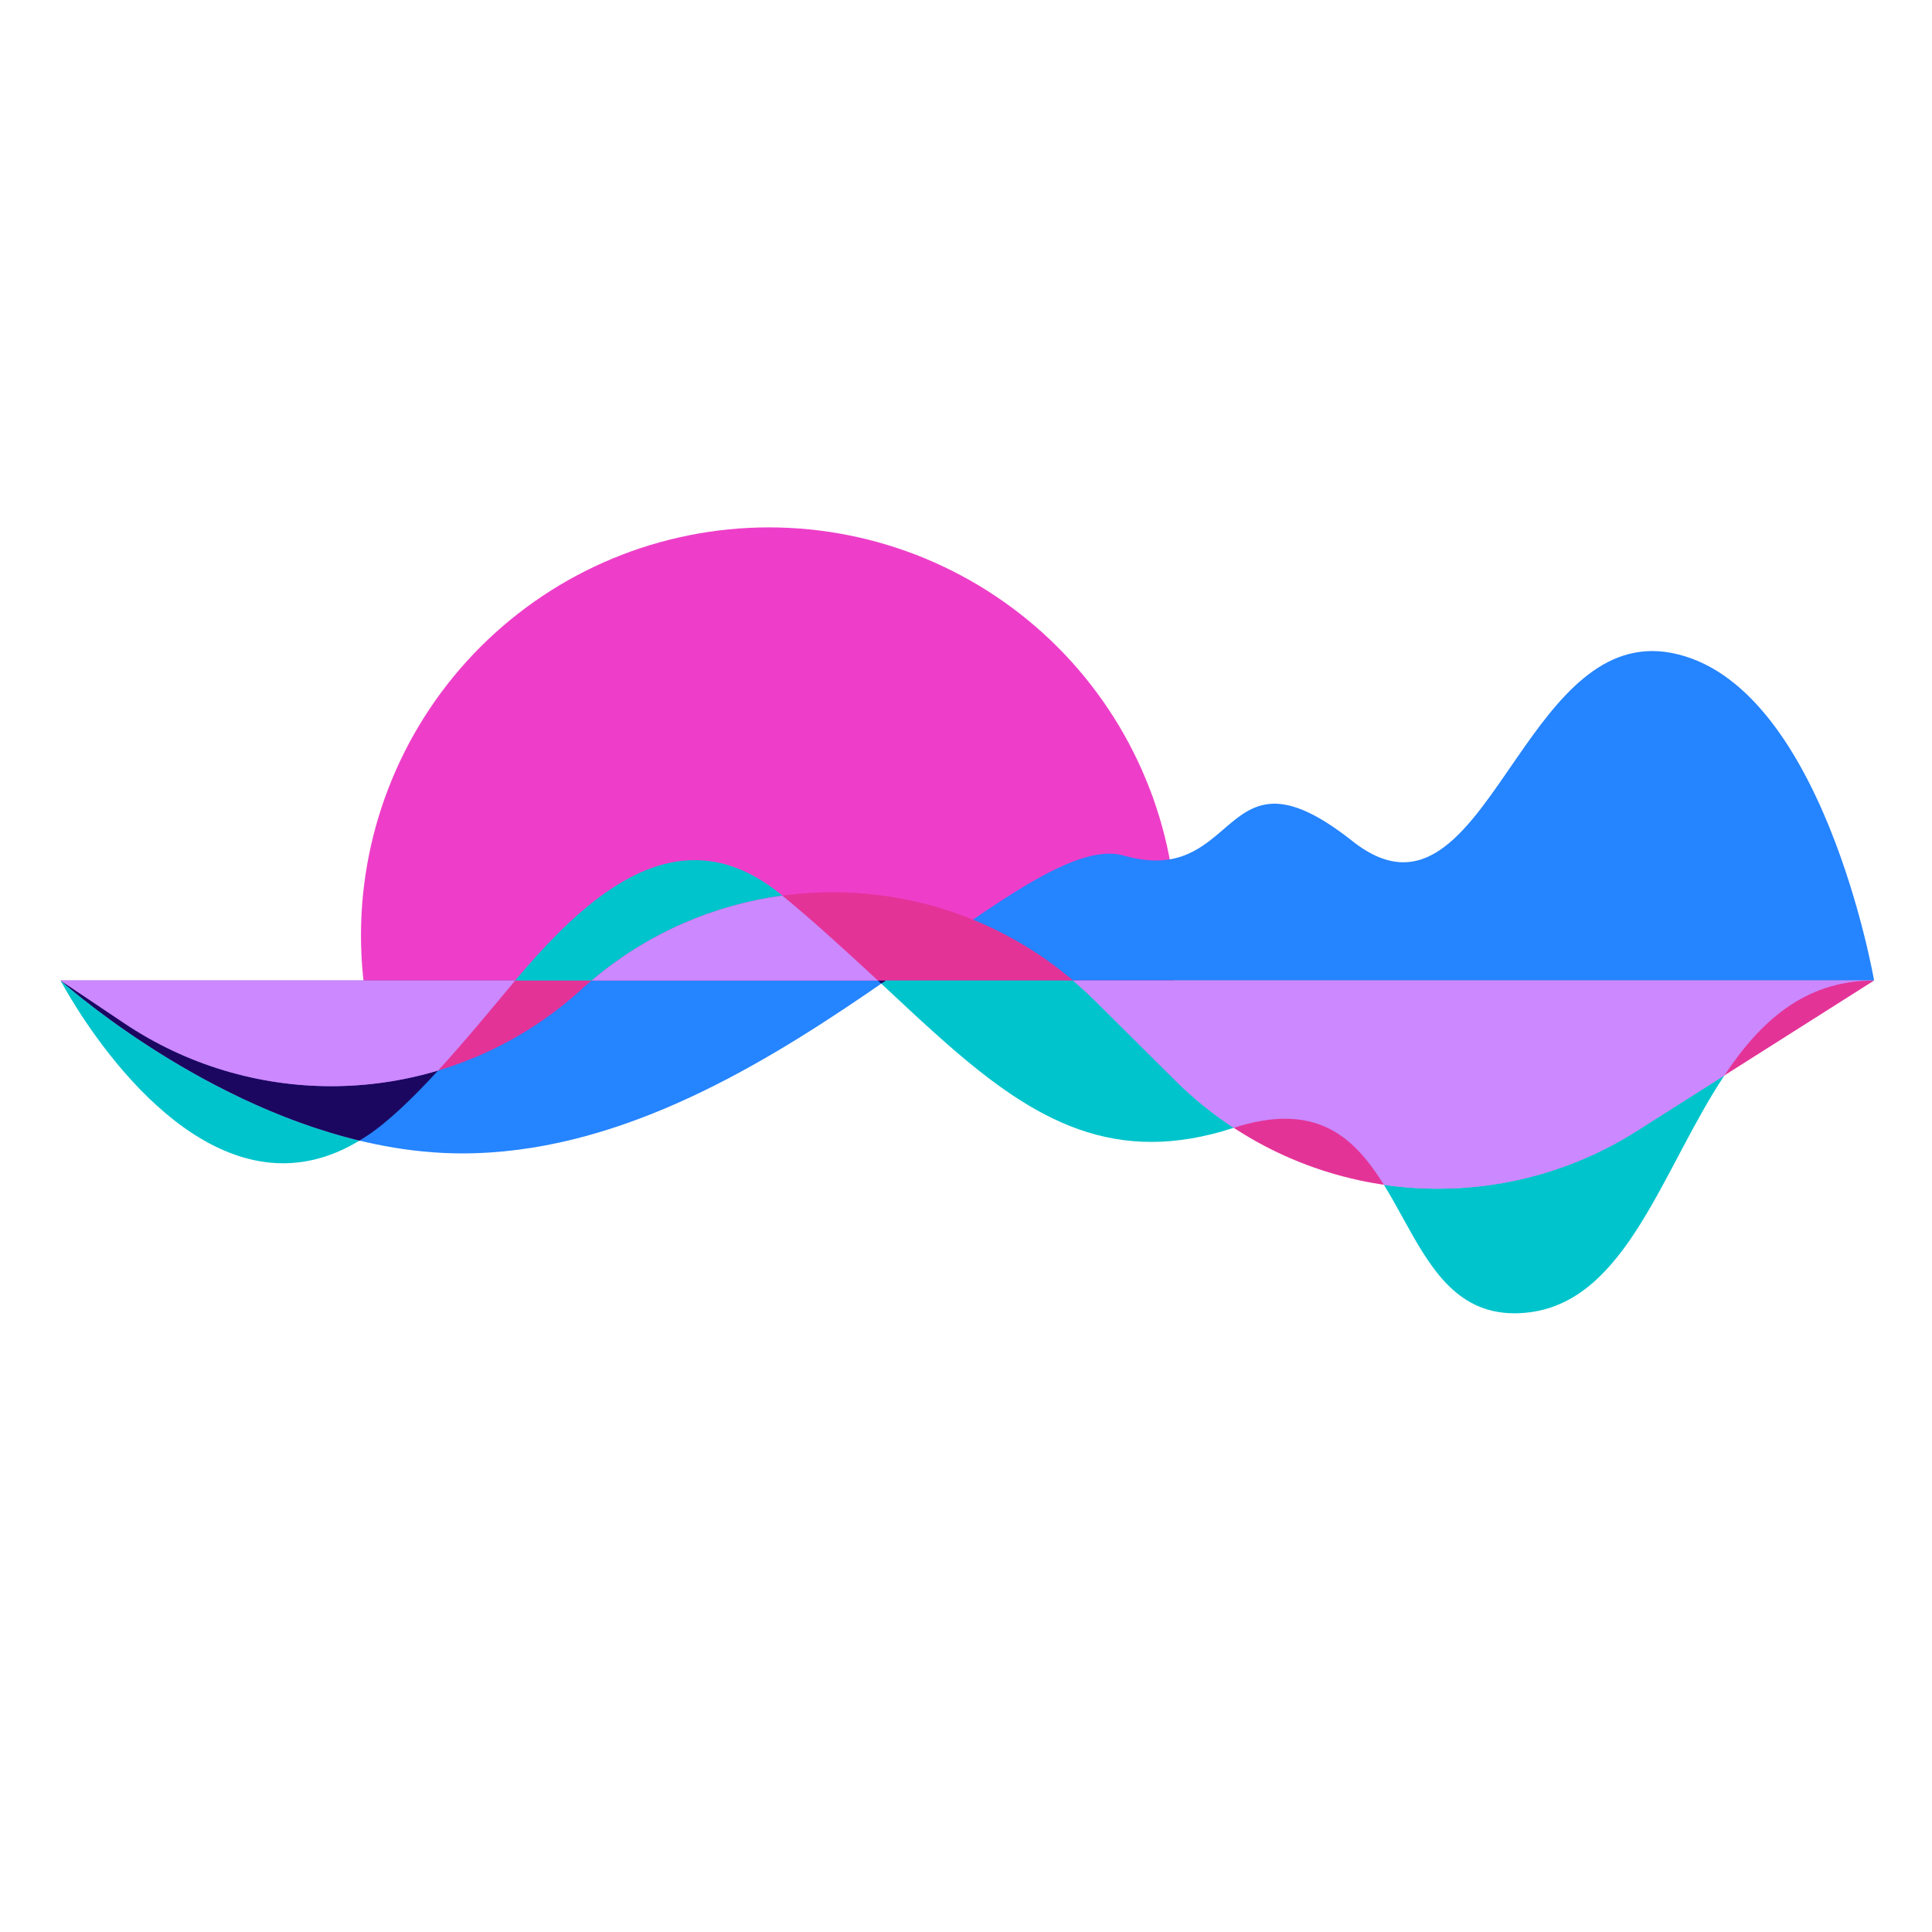 <?xml version="1.0" encoding="UTF-8"?><svg xmlns="http://www.w3.org/2000/svg" xmlns:xlink="http://www.w3.org/1999/xlink" width="375" zoomAndPan="magnify" viewBox="0 0 375 375" height="375" preserveAspectRatio="xMidYMid meet" version="1.0"><defs><clipPath id="clip-0"><path d="M 70.066 102.363 L 228.438 102.363 L 228.438 190.73 L 70.066 190.73 Z M 70.066 102.363 " clip-rule="nonzero"/></clipPath><clipPath id="clip-1"><path d="M 11.758 126.371 L 363.762 126.371 L 363.762 224 L 11.758 224 Z M 11.758 126.371 " clip-rule="nonzero"/></clipPath><clipPath id="clip-2"><path d="M 11.758 173 L 363.762 173 L 363.762 231 L 11.758 231 Z M 11.758 173 " clip-rule="nonzero"/></clipPath><clipPath id="clip-3"><path d="M 11.758 166.176 L 151.941 166.176 L 151.941 225.914 L 11.758 225.914 Z M 11.758 166.176 " clip-rule="nonzero"/></clipPath><clipPath id="clip-4"><path d="M 11.758 190 L 85.145 190 L 85.145 221.523 L 11.758 221.523 Z M 11.758 190 " clip-rule="nonzero"/></clipPath><clipPath id="clip-5"><path d="M 268 208 L 335 208 L 335 254.906 L 268 254.906 Z M 268 208 " clip-rule="nonzero"/></clipPath><clipPath id="clip-6"><path d="M 11.758 173.207 L 363.762 173.207 L 363.762 231 L 11.758 231 Z M 11.758 173.207 " clip-rule="nonzero"/></clipPath></defs><g clip-path="url(#clip-0)"><path fill="rgb(93.329%, 24.309%, 78.819%)" d="M 228.438 181.551 C 228.438 182.844 228.402 184.141 228.34 185.434 C 228.277 186.73 228.18 188.02 228.055 189.312 C 227.926 190.602 227.77 191.887 227.578 193.168 C 227.387 194.449 227.168 195.727 226.914 196.996 C 226.66 198.27 226.379 199.531 226.062 200.789 C 225.746 202.047 225.402 203.297 225.027 204.535 C 224.648 205.777 224.242 207.008 223.809 208.227 C 223.371 209.445 222.902 210.656 222.406 211.852 C 221.914 213.051 221.387 214.234 220.832 215.406 C 220.277 216.578 219.695 217.734 219.086 218.879 C 218.477 220.02 217.836 221.148 217.172 222.258 C 216.504 223.371 215.812 224.465 215.09 225.543 C 214.371 226.621 213.625 227.68 212.852 228.719 C 212.082 229.762 211.285 230.781 210.461 231.785 C 209.641 232.785 208.793 233.766 207.922 234.727 C 207.051 235.688 206.16 236.625 205.242 237.543 C 204.328 238.457 203.387 239.352 202.43 240.223 C 201.469 241.094 200.488 241.938 199.484 242.762 C 198.484 243.582 197.461 244.379 196.422 245.152 C 195.379 245.922 194.32 246.668 193.242 247.391 C 192.164 248.109 191.07 248.801 189.961 249.469 C 188.848 250.137 187.723 250.773 186.578 251.383 C 185.434 251.996 184.277 252.578 183.105 253.133 C 181.934 253.688 180.75 254.211 179.555 254.707 C 178.355 255.203 177.148 255.668 175.926 256.105 C 174.707 256.543 173.477 256.949 172.238 257.324 C 170.996 257.699 169.75 258.047 168.492 258.363 C 167.234 258.676 165.969 258.961 164.699 259.215 C 163.43 259.465 162.152 259.688 160.871 259.879 C 159.586 260.066 158.301 260.227 157.012 260.352 C 155.723 260.48 154.43 260.574 153.137 260.641 C 151.84 260.703 150.547 260.734 149.25 260.734 C 147.953 260.734 146.66 260.703 145.363 260.641 C 144.07 260.574 142.777 260.48 141.488 260.352 C 140.199 260.227 138.914 260.066 137.633 259.879 C 136.352 259.688 135.074 259.465 133.801 259.215 C 132.531 258.961 131.266 258.676 130.012 258.363 C 128.754 258.047 127.504 257.699 126.266 257.324 C 125.023 256.949 123.793 256.543 122.574 256.105 C 121.355 255.668 120.145 255.203 118.949 254.707 C 117.75 254.211 116.566 253.688 115.395 253.133 C 114.223 252.578 113.066 251.996 111.922 251.383 C 110.781 250.773 109.652 250.137 108.543 249.469 C 107.43 248.801 106.336 248.109 105.258 247.391 C 104.18 246.668 103.121 245.922 102.082 245.152 C 101.039 244.379 100.02 243.582 99.016 242.762 C 98.016 241.938 97.035 241.094 96.074 240.223 C 95.113 239.352 94.176 238.457 93.258 237.543 C 92.344 236.625 91.449 235.688 90.578 234.727 C 89.707 233.766 88.863 232.785 88.039 231.785 C 87.219 230.781 86.422 229.762 85.648 228.719 C 84.875 227.68 84.129 226.621 83.41 225.543 C 82.691 224.465 81.996 223.371 81.332 222.258 C 80.664 221.148 80.027 220.02 79.414 218.879 C 78.805 217.734 78.223 216.578 77.668 215.406 C 77.113 214.234 76.59 213.051 76.094 211.852 C 75.598 210.656 75.133 209.445 74.695 208.227 C 74.258 207.008 73.852 205.777 73.477 204.535 C 73.098 203.297 72.754 202.047 72.438 200.789 C 72.125 199.531 71.84 198.27 71.586 196.996 C 71.336 195.727 71.113 194.449 70.922 193.168 C 70.734 191.887 70.574 190.602 70.445 189.312 C 70.32 188.02 70.223 186.73 70.16 185.434 C 70.098 184.141 70.066 182.844 70.066 181.551 C 70.066 180.254 70.098 178.957 70.16 177.664 C 70.223 176.371 70.32 175.078 70.445 173.789 C 70.574 172.5 70.734 171.211 70.922 169.93 C 71.113 168.648 71.336 167.371 71.586 166.102 C 71.84 164.832 72.125 163.566 72.438 162.309 C 72.754 161.051 73.098 159.805 73.477 158.562 C 73.852 157.324 74.258 156.094 74.695 154.871 C 75.133 153.652 75.598 152.445 76.094 151.246 C 76.59 150.051 77.113 148.863 77.668 147.695 C 78.223 146.523 78.805 145.363 79.414 144.223 C 80.027 143.078 80.664 141.953 81.332 140.84 C 81.996 139.73 82.691 138.633 83.41 137.559 C 84.129 136.48 84.875 135.422 85.648 134.379 C 86.422 133.34 87.219 132.316 88.039 131.316 C 88.863 130.312 89.707 129.332 90.578 128.371 C 91.449 127.41 92.344 126.473 93.258 125.559 C 94.176 124.641 95.113 123.746 96.074 122.879 C 97.035 122.008 98.016 121.16 99.016 120.34 C 100.02 119.516 101.039 118.719 102.082 117.949 C 103.121 117.176 104.18 116.43 105.258 115.711 C 106.336 114.988 107.43 114.297 108.543 113.629 C 109.652 112.965 110.781 112.324 111.922 111.715 C 113.066 111.105 114.223 110.52 115.395 109.969 C 116.566 109.414 117.75 108.887 118.949 108.391 C 120.145 107.895 121.355 107.43 122.574 106.992 C 123.793 106.559 125.023 106.148 126.266 105.773 C 127.504 105.398 128.754 105.051 130.012 104.738 C 131.266 104.422 132.531 104.141 133.801 103.887 C 135.074 103.633 136.352 103.41 137.633 103.223 C 138.914 103.031 140.199 102.871 141.488 102.746 C 142.777 102.617 144.07 102.523 145.363 102.461 C 146.66 102.395 147.953 102.363 149.25 102.363 C 150.547 102.363 151.84 102.395 153.137 102.461 C 154.43 102.523 155.723 102.617 157.012 102.746 C 158.301 102.871 159.586 103.031 160.871 103.223 C 162.152 103.41 163.43 103.633 164.699 103.887 C 165.969 104.141 167.234 104.422 168.492 104.738 C 169.75 105.051 170.996 105.398 172.238 105.773 C 173.477 106.148 174.707 106.559 175.926 106.992 C 177.148 107.43 178.355 107.895 179.555 108.391 C 180.75 108.887 181.934 109.414 183.105 109.969 C 184.277 110.52 185.434 111.105 186.578 111.715 C 187.723 112.324 188.848 112.965 189.961 113.629 C 191.07 114.297 192.164 114.988 193.242 115.711 C 194.32 116.43 195.379 117.176 196.422 117.949 C 197.461 118.719 198.484 119.516 199.484 120.34 C 200.488 121.16 201.469 122.008 202.43 122.879 C 203.387 123.746 204.328 124.641 205.242 125.559 C 206.16 126.473 207.051 127.41 207.922 128.371 C 208.793 129.332 209.641 130.312 210.461 131.316 C 211.285 132.316 212.082 133.34 212.852 134.379 C 213.625 135.422 214.371 136.48 215.09 137.559 C 215.812 138.633 216.504 139.73 217.172 140.84 C 217.836 141.953 218.477 143.078 219.086 144.223 C 219.695 145.363 220.277 146.523 220.832 147.695 C 221.387 148.863 221.914 150.051 222.406 151.246 C 222.902 152.445 223.371 153.652 223.809 154.871 C 224.242 156.094 224.648 157.324 225.027 158.562 C 225.402 159.805 225.746 161.051 226.062 162.309 C 226.379 163.566 226.66 164.832 226.914 166.102 C 227.168 167.371 227.387 168.648 227.578 169.93 C 227.77 171.211 227.926 172.5 228.055 173.789 C 228.18 175.078 228.277 176.371 228.34 177.664 C 228.402 178.957 228.438 180.254 228.438 181.551 Z M 228.438 181.551 " fill-opacity="1" fill-rule="nonzero"/></g><g clip-path="url(#clip-1)"><path fill="rgb(14.51%, 51.759%, 100%)" d="M 89.715 223.875 C 148.34 223.875 197.91 160.273 218.125 166.07 C 227.75 168.797 232.574 165.148 236.848 161.512 C 242.742 156.469 247.559 151.426 262.512 163.262 C 276.664 174.457 285.031 160.66 294.582 146.867 C 302.41 135.562 311.035 124.254 324.301 126.707 C 353.742 132.16 363.762 190.316 363.762 190.316 L 11.758 190.316 C 11.758 190.316 48.848 223.875 89.715 223.875 " fill-opacity="1" fill-rule="nonzero"/></g><g clip-path="url(#clip-2)"><path fill="rgb(89.409%, 20%, 59.219%)" d="M 24.062 198.57 C 51.66 217.109 88.398 214.383 112.918 191.984 C 113.535 191.367 114.238 190.84 114.852 190.316 L 11.758 190.316 L 24.062 198.57 M 228.055 209.641 C 251.965 233.445 289.145 237.578 317.617 219.57 L 363.762 190.316 L 208.281 190.316 C 209.688 191.543 211.18 192.863 212.5 194.18 L 228.055 209.641 M 114.852 190.316 L 208.281 190.316 C 181.562 167.559 141.922 167.387 114.852 190.316 " fill-opacity="1" fill-rule="nonzero"/></g><g clip-path="url(#clip-3)"><path fill="rgb(0%, 76.859%, 79.999%)" d="M 134.84 166.949 C 140.254 166.949 145.844 168.934 151.59 173.625 L 151.855 173.84 C 138.594 175.637 125.715 181.113 114.852 190.316 L 100 190.316 C 110.52 177.77 122.199 166.941 134.84 166.949 M 11.758 190.316 C 11.758 190.316 37.527 213.629 69.773 221.391 C 64.656 224.492 59.691 225.789 54.945 225.789 C 30.195 225.789 11.758 190.316 11.758 190.316 " fill-opacity="1" fill-rule="nonzero"/></g><g clip-path="url(#clip-4)"><path fill="rgb(10.59%, 2.75%, 37.65%)" d="M 11.758 190.316 L 24.062 198.57 C 36.297 206.789 50.324 210.828 64.289 210.828 C 71.293 210.828 78.289 209.809 85.031 207.793 C 80.223 213.039 75.504 217.621 71.258 220.449 C 70.766 220.777 70.266 221.094 69.773 221.391 C 37.527 213.629 11.758 190.316 11.758 190.316 " fill-opacity="1" fill-rule="nonzero"/></g><path fill="rgb(0%, 76.859%, 79.999%)" d="M 171.93 190.316 L 208.281 190.316 C 209.688 191.543 211.18 192.863 212.5 194.18 L 228.055 209.641 C 231.59 213.164 235.414 216.25 239.457 218.906 C 239.414 218.922 239.359 218.938 239.309 218.953 C 233.621 220.801 228.391 221.645 223.484 221.645 C 203.48 221.645 188.938 207.629 171.051 190.922 C 171.34 190.719 171.641 190.52 171.93 190.316 " fill-opacity="1" fill-rule="nonzero"/><path fill="rgb(10.59%, 2.75%, 37.65%)" d="M 170.398 190.316 L 171.93 190.316 C 171.641 190.52 171.34 190.719 171.051 190.922 C 170.832 190.719 170.621 190.52 170.398 190.316 " fill-opacity="1" fill-rule="nonzero"/><g clip-path="url(#clip-5)"><path fill="rgb(0%, 76.859%, 79.999%)" d="M 334.711 208.73 C 322.652 226.879 315.797 252.25 296.965 254.711 C 295.914 254.844 294.914 254.91 293.957 254.91 C 282.375 254.91 277.305 245.469 272.09 236.027 C 270.957 233.977 269.824 231.922 268.602 229.961 C 272.082 230.473 275.59 230.727 279.105 230.727 C 292.395 230.727 305.758 227.066 317.617 219.57 L 334.711 208.73 " fill-opacity="1" fill-rule="nonzero"/></g><g clip-path="url(#clip-6)"><path fill="rgb(79.61%, 53.329%, 100%)" d="M 151.855 173.84 C 158.605 179.391 164.668 185.023 170.398 190.316 L 114.852 190.316 C 125.715 181.113 138.594 175.637 151.855 173.84 M 11.758 190.316 L 100 190.316 C 95.227 196.031 90.086 202.281 85.031 207.793 C 78.289 209.809 71.293 210.828 64.289 210.828 C 50.324 210.828 36.297 206.789 24.062 198.57 L 11.758 190.316 M 170.398 190.316 L 208.281 190.316 L 170.398 190.316 M 208.281 190.316 L 363.762 190.316 C 350.223 190.316 341.617 198.34 334.711 208.73 L 317.617 219.57 C 305.758 227.066 292.395 230.727 279.105 230.727 C 275.59 230.727 272.082 230.473 268.602 229.961 C 264.242 222.926 258.906 217.148 249.422 217.148 C 246.523 217.148 243.227 217.691 239.457 218.906 C 235.414 216.25 231.59 213.164 228.055 209.641 L 212.5 194.18 C 211.18 192.863 209.688 191.543 208.281 190.316 " fill-opacity="1" fill-rule="nonzero"/></g></svg>
